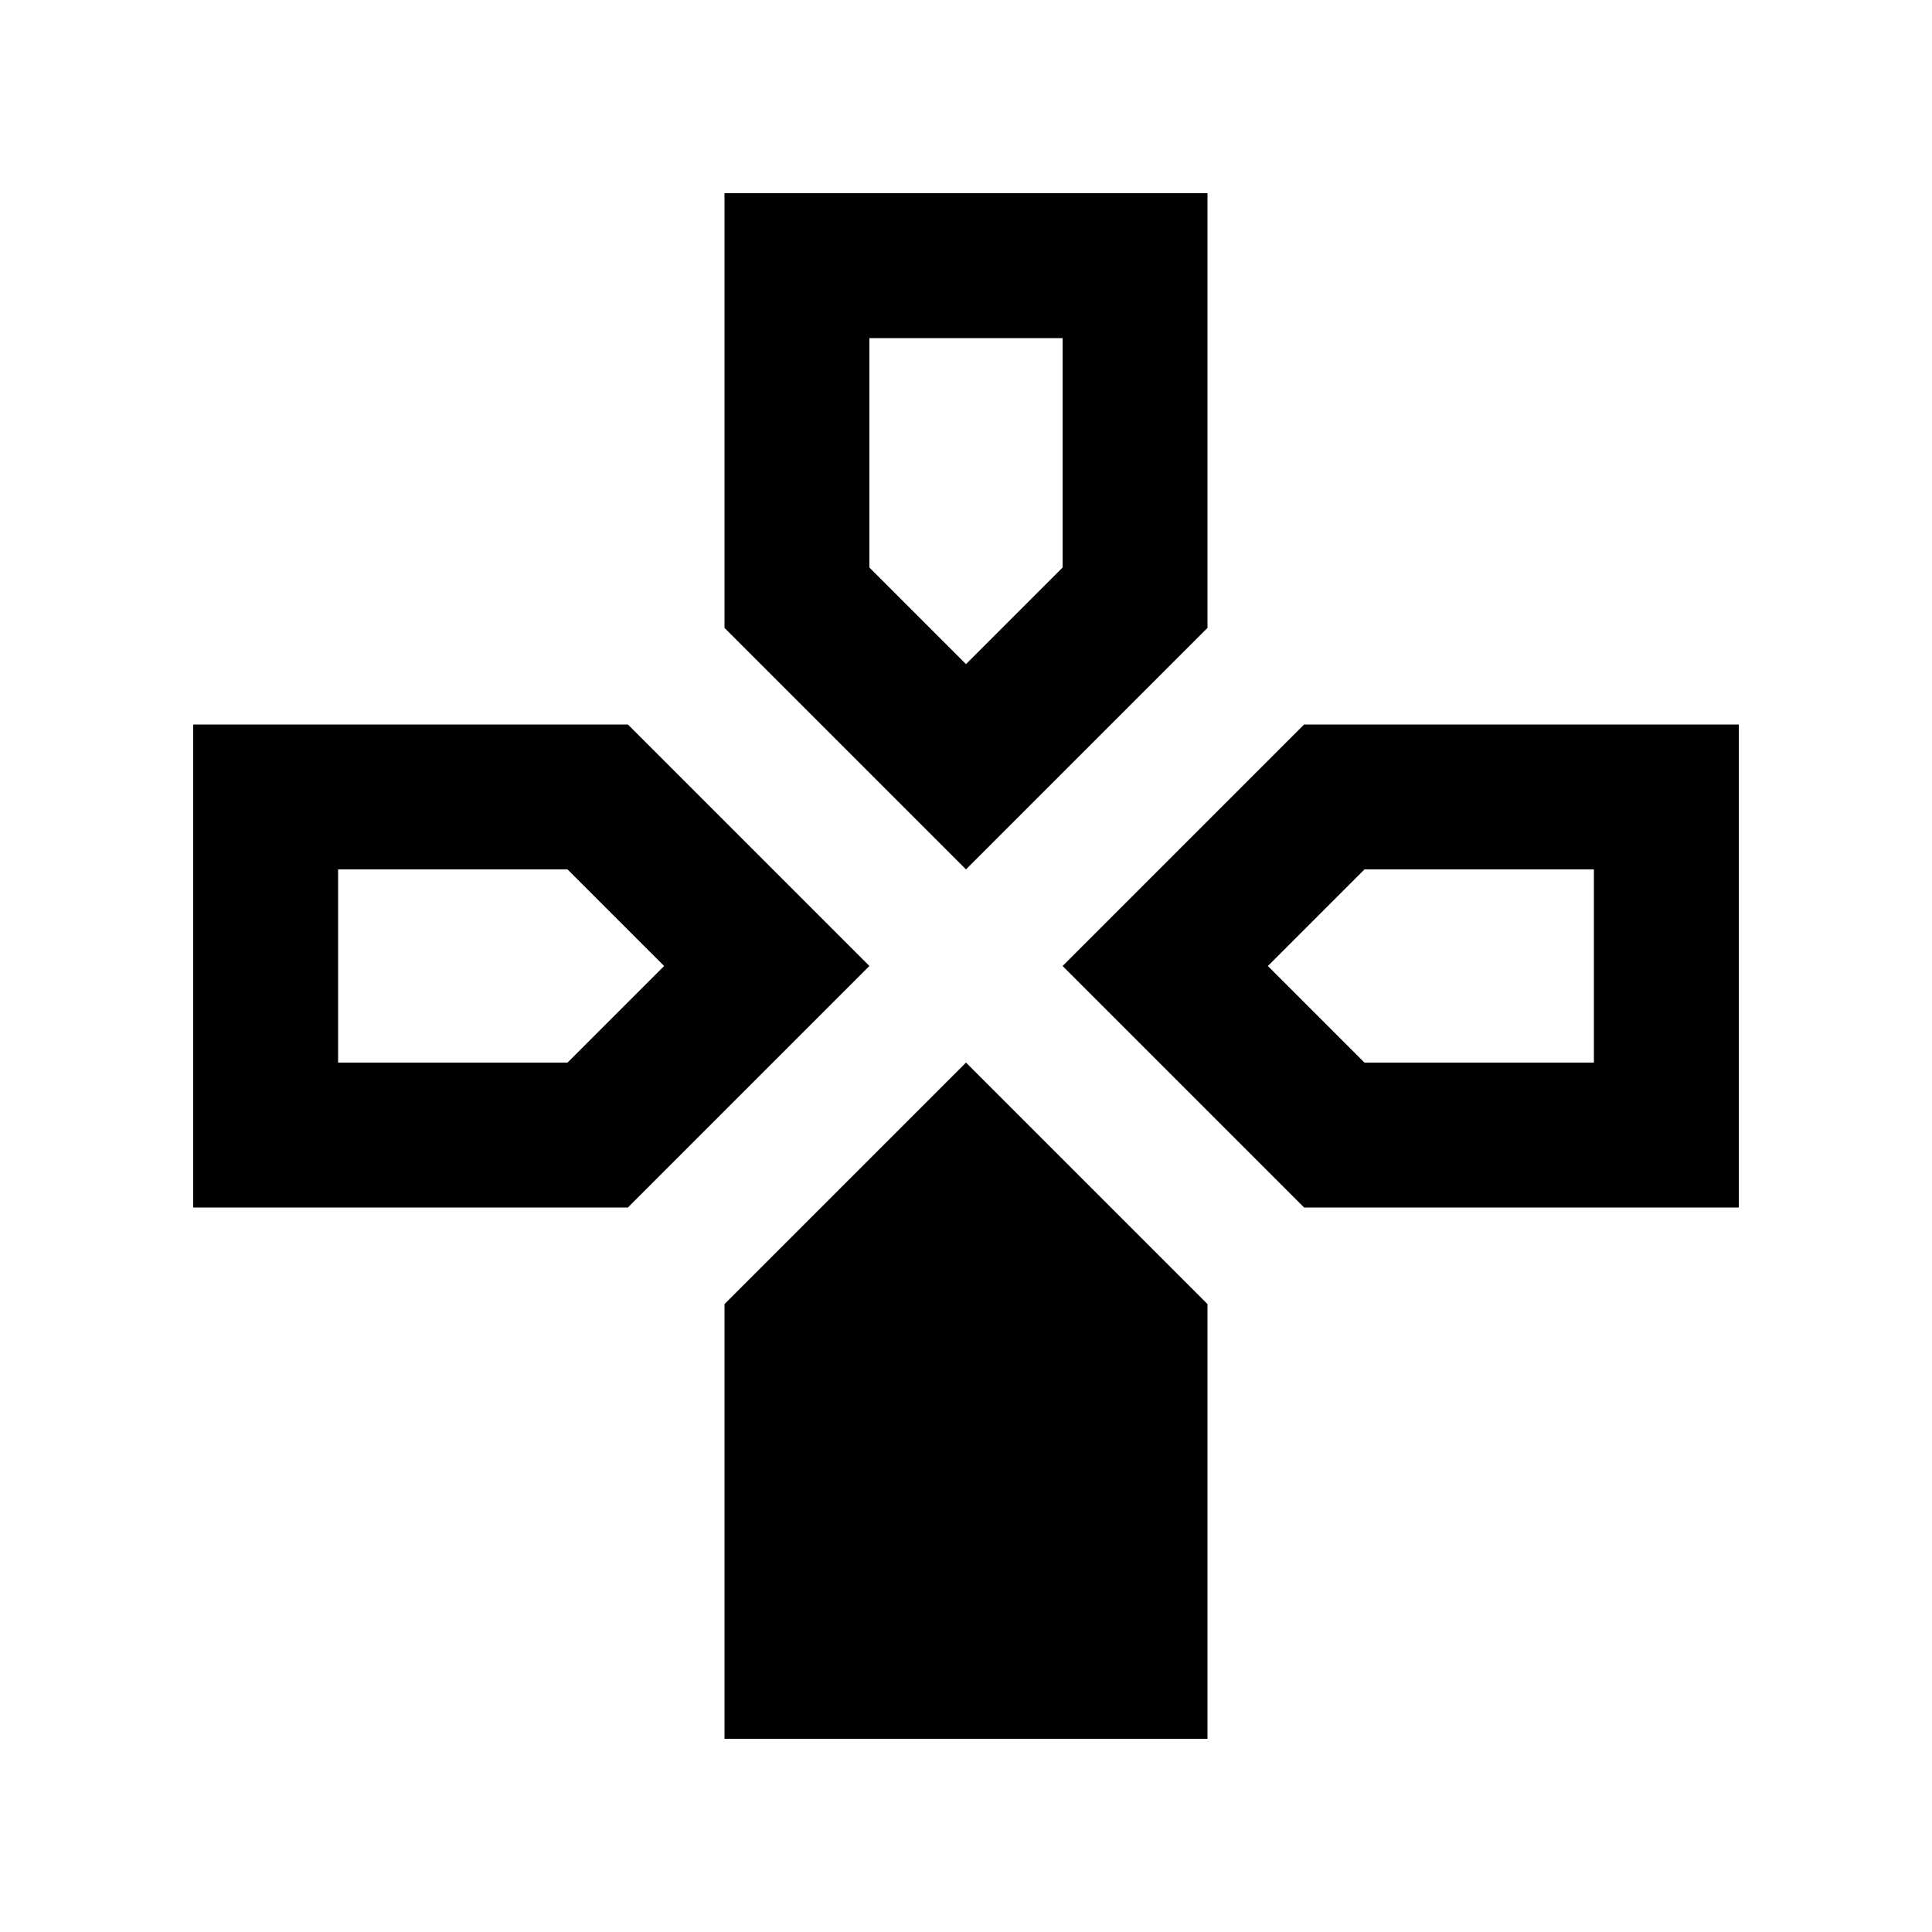 <svg xmlns="http://www.w3.org/2000/svg" height="20" viewBox="0 -960 960 960" width="20"><path d="M480-528 360-648v-216h240v216L480-528Zm168 168L528-480l120-120h216v240H648Zm-552 0v-240h216l120 120-120 120H96ZM360-96v-216l120-120 120 120v216H360Zm120-534 48-48v-114h-96v114l48 48ZM168-432h114l48-48-48-48H168v96Zm510 0h114v-96H678l-48 48 48 48Z"/></svg>